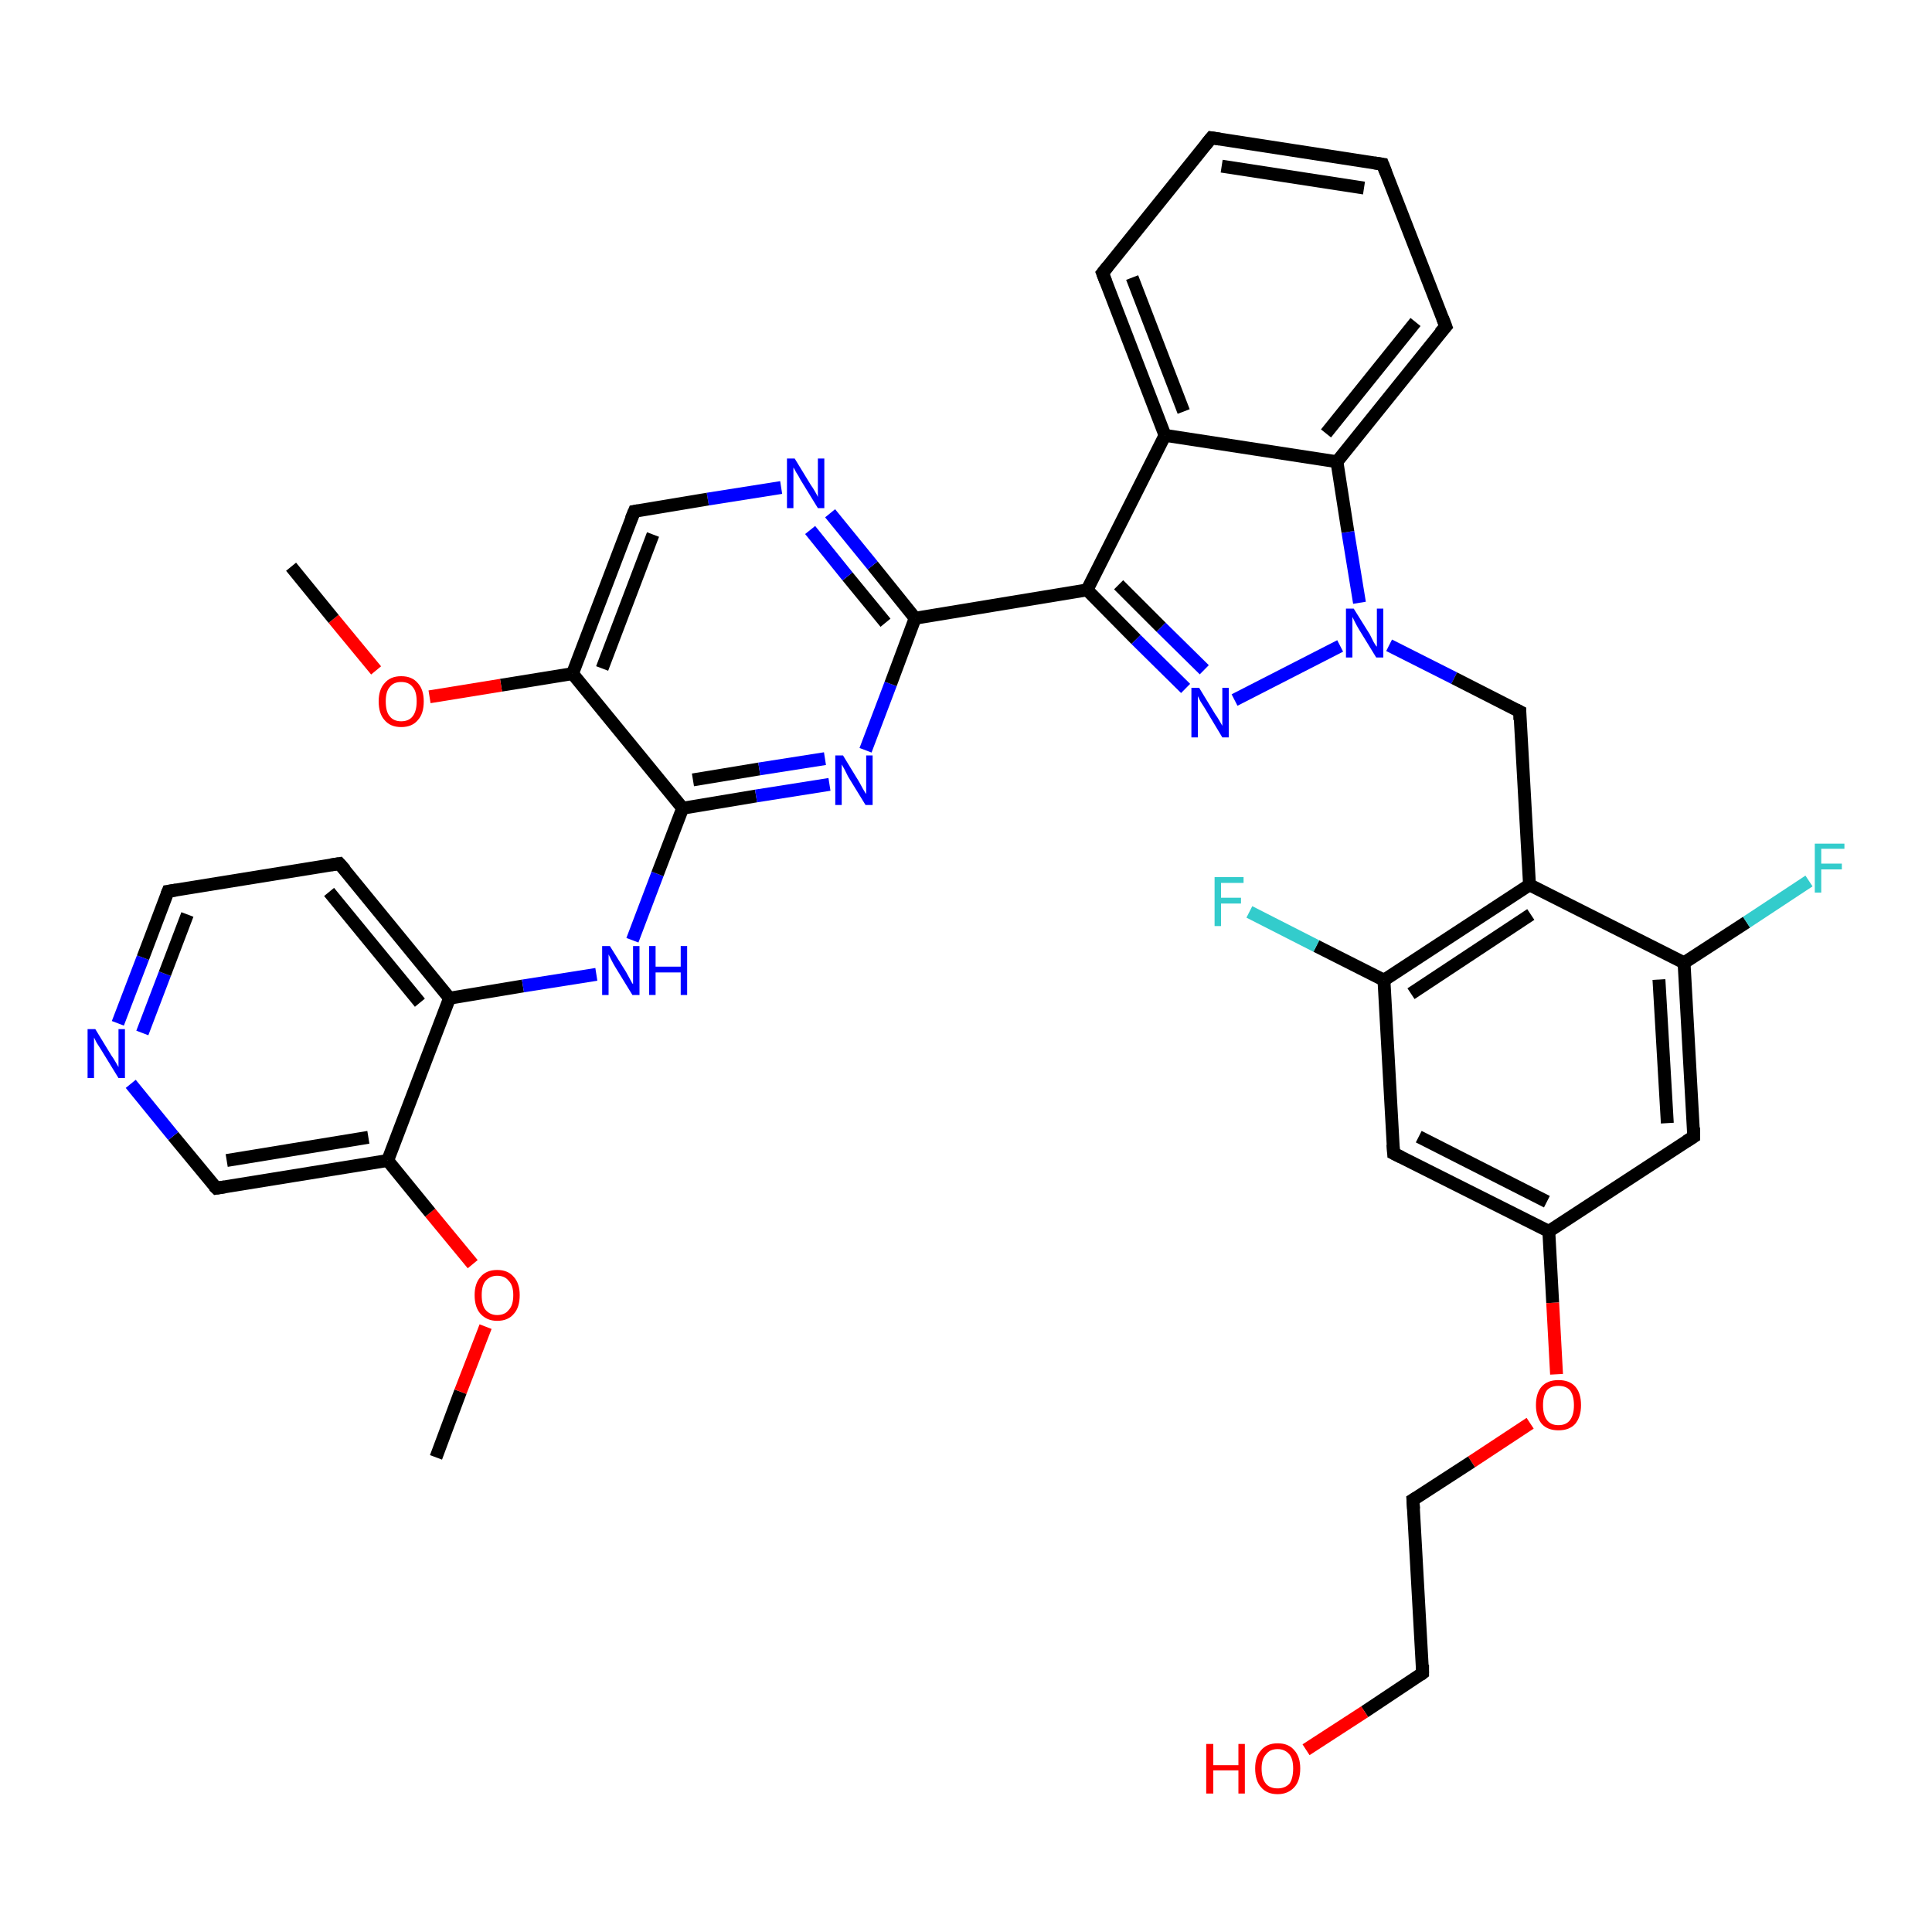 <?xml version='1.0' encoding='iso-8859-1'?>
<svg version='1.1' baseProfile='full'
              xmlns='http://www.w3.org/2000/svg'
                      xmlns:rdkit='http://www.rdkit.org/xml'
                      xmlns:xlink='http://www.w3.org/1999/xlink'
                  xml:space='preserve'
width='300px' height='300px' viewBox='0 0 300 300'>
<!-- END OF HEADER -->
<rect style='opacity:1.0;fill:#FFFFFF;stroke:none' width='300.0' height='300.0' x='0.0' y='0.0'> </rect>
<path class='bond-0 atom-0 atom-1' d='M 67.7,226.3 L 71.5,216.1' style='fill:none;fill-rule:evenodd;stroke:#000000;stroke-width:2.0px;stroke-linecap:butt;stroke-linejoin:miter;stroke-opacity:1' />
<path class='bond-0 atom-0 atom-1' d='M 71.5,216.1 L 75.4,206.0' style='fill:none;fill-rule:evenodd;stroke:#FF0000;stroke-width:2.0px;stroke-linecap:butt;stroke-linejoin:miter;stroke-opacity:1' />
<path class='bond-1 atom-1 atom-2' d='M 73.4,196.3 L 66.8,188.3' style='fill:none;fill-rule:evenodd;stroke:#FF0000;stroke-width:2.0px;stroke-linecap:butt;stroke-linejoin:miter;stroke-opacity:1' />
<path class='bond-1 atom-1 atom-2' d='M 66.8,188.3 L 60.2,180.2' style='fill:none;fill-rule:evenodd;stroke:#000000;stroke-width:2.0px;stroke-linecap:butt;stroke-linejoin:miter;stroke-opacity:1' />
<path class='bond-2 atom-2 atom-3' d='M 60.2,180.2 L 33.6,184.5' style='fill:none;fill-rule:evenodd;stroke:#000000;stroke-width:2.0px;stroke-linecap:butt;stroke-linejoin:miter;stroke-opacity:1' />
<path class='bond-2 atom-2 atom-3' d='M 57.2,176.6 L 35.2,180.2' style='fill:none;fill-rule:evenodd;stroke:#000000;stroke-width:2.0px;stroke-linecap:butt;stroke-linejoin:miter;stroke-opacity:1' />
<path class='bond-3 atom-3 atom-4' d='M 33.6,184.5 L 26.9,176.4' style='fill:none;fill-rule:evenodd;stroke:#000000;stroke-width:2.0px;stroke-linecap:butt;stroke-linejoin:miter;stroke-opacity:1' />
<path class='bond-3 atom-3 atom-4' d='M 26.9,176.4 L 20.3,168.3' style='fill:none;fill-rule:evenodd;stroke:#0000FF;stroke-width:2.0px;stroke-linecap:butt;stroke-linejoin:miter;stroke-opacity:1' />
<path class='bond-4 atom-4 atom-5' d='M 18.3,158.9 L 22.2,148.7' style='fill:none;fill-rule:evenodd;stroke:#0000FF;stroke-width:2.0px;stroke-linecap:butt;stroke-linejoin:miter;stroke-opacity:1' />
<path class='bond-4 atom-4 atom-5' d='M 22.2,148.7 L 26.1,138.4' style='fill:none;fill-rule:evenodd;stroke:#000000;stroke-width:2.0px;stroke-linecap:butt;stroke-linejoin:miter;stroke-opacity:1' />
<path class='bond-4 atom-4 atom-5' d='M 22.1,160.4 L 25.6,151.2' style='fill:none;fill-rule:evenodd;stroke:#0000FF;stroke-width:2.0px;stroke-linecap:butt;stroke-linejoin:miter;stroke-opacity:1' />
<path class='bond-4 atom-4 atom-5' d='M 25.6,151.2 L 29.1,142.0' style='fill:none;fill-rule:evenodd;stroke:#000000;stroke-width:2.0px;stroke-linecap:butt;stroke-linejoin:miter;stroke-opacity:1' />
<path class='bond-5 atom-5 atom-6' d='M 26.1,138.4 L 52.7,134.1' style='fill:none;fill-rule:evenodd;stroke:#000000;stroke-width:2.0px;stroke-linecap:butt;stroke-linejoin:miter;stroke-opacity:1' />
<path class='bond-6 atom-6 atom-7' d='M 52.7,134.1 L 69.8,155.0' style='fill:none;fill-rule:evenodd;stroke:#000000;stroke-width:2.0px;stroke-linecap:butt;stroke-linejoin:miter;stroke-opacity:1' />
<path class='bond-6 atom-6 atom-7' d='M 51.1,138.5 L 65.2,155.7' style='fill:none;fill-rule:evenodd;stroke:#000000;stroke-width:2.0px;stroke-linecap:butt;stroke-linejoin:miter;stroke-opacity:1' />
<path class='bond-7 atom-7 atom-8' d='M 69.8,155.0 L 81.2,153.1' style='fill:none;fill-rule:evenodd;stroke:#000000;stroke-width:2.0px;stroke-linecap:butt;stroke-linejoin:miter;stroke-opacity:1' />
<path class='bond-7 atom-7 atom-8' d='M 81.2,153.1 L 92.6,151.3' style='fill:none;fill-rule:evenodd;stroke:#0000FF;stroke-width:2.0px;stroke-linecap:butt;stroke-linejoin:miter;stroke-opacity:1' />
<path class='bond-8 atom-8 atom-9' d='M 98.2,146.0 L 102.1,135.7' style='fill:none;fill-rule:evenodd;stroke:#0000FF;stroke-width:2.0px;stroke-linecap:butt;stroke-linejoin:miter;stroke-opacity:1' />
<path class='bond-8 atom-8 atom-9' d='M 102.1,135.7 L 106.0,125.5' style='fill:none;fill-rule:evenodd;stroke:#000000;stroke-width:2.0px;stroke-linecap:butt;stroke-linejoin:miter;stroke-opacity:1' />
<path class='bond-9 atom-9 atom-10' d='M 106.0,125.5 L 117.4,123.6' style='fill:none;fill-rule:evenodd;stroke:#000000;stroke-width:2.0px;stroke-linecap:butt;stroke-linejoin:miter;stroke-opacity:1' />
<path class='bond-9 atom-9 atom-10' d='M 117.4,123.6 L 128.8,121.8' style='fill:none;fill-rule:evenodd;stroke:#0000FF;stroke-width:2.0px;stroke-linecap:butt;stroke-linejoin:miter;stroke-opacity:1' />
<path class='bond-9 atom-9 atom-10' d='M 107.6,121.1 L 117.9,119.4' style='fill:none;fill-rule:evenodd;stroke:#000000;stroke-width:2.0px;stroke-linecap:butt;stroke-linejoin:miter;stroke-opacity:1' />
<path class='bond-9 atom-9 atom-10' d='M 117.9,119.4 L 128.1,117.8' style='fill:none;fill-rule:evenodd;stroke:#0000FF;stroke-width:2.0px;stroke-linecap:butt;stroke-linejoin:miter;stroke-opacity:1' />
<path class='bond-10 atom-10 atom-11' d='M 134.4,116.5 L 138.3,106.2' style='fill:none;fill-rule:evenodd;stroke:#0000FF;stroke-width:2.0px;stroke-linecap:butt;stroke-linejoin:miter;stroke-opacity:1' />
<path class='bond-10 atom-10 atom-11' d='M 138.3,106.2 L 142.1,96.0' style='fill:none;fill-rule:evenodd;stroke:#000000;stroke-width:2.0px;stroke-linecap:butt;stroke-linejoin:miter;stroke-opacity:1' />
<path class='bond-11 atom-11 atom-12' d='M 142.1,96.0 L 135.5,87.8' style='fill:none;fill-rule:evenodd;stroke:#000000;stroke-width:2.0px;stroke-linecap:butt;stroke-linejoin:miter;stroke-opacity:1' />
<path class='bond-11 atom-11 atom-12' d='M 135.5,87.8 L 128.9,79.7' style='fill:none;fill-rule:evenodd;stroke:#0000FF;stroke-width:2.0px;stroke-linecap:butt;stroke-linejoin:miter;stroke-opacity:1' />
<path class='bond-11 atom-11 atom-12' d='M 137.5,96.7 L 131.6,89.5' style='fill:none;fill-rule:evenodd;stroke:#000000;stroke-width:2.0px;stroke-linecap:butt;stroke-linejoin:miter;stroke-opacity:1' />
<path class='bond-11 atom-11 atom-12' d='M 131.6,89.5 L 125.8,82.3' style='fill:none;fill-rule:evenodd;stroke:#0000FF;stroke-width:2.0px;stroke-linecap:butt;stroke-linejoin:miter;stroke-opacity:1' />
<path class='bond-12 atom-12 atom-13' d='M 121.3,75.7 L 109.9,77.5' style='fill:none;fill-rule:evenodd;stroke:#0000FF;stroke-width:2.0px;stroke-linecap:butt;stroke-linejoin:miter;stroke-opacity:1' />
<path class='bond-12 atom-12 atom-13' d='M 109.9,77.5 L 98.5,79.4' style='fill:none;fill-rule:evenodd;stroke:#000000;stroke-width:2.0px;stroke-linecap:butt;stroke-linejoin:miter;stroke-opacity:1' />
<path class='bond-13 atom-13 atom-14' d='M 98.5,79.4 L 88.9,104.6' style='fill:none;fill-rule:evenodd;stroke:#000000;stroke-width:2.0px;stroke-linecap:butt;stroke-linejoin:miter;stroke-opacity:1' />
<path class='bond-13 atom-13 atom-14' d='M 101.4,83.0 L 93.5,103.8' style='fill:none;fill-rule:evenodd;stroke:#000000;stroke-width:2.0px;stroke-linecap:butt;stroke-linejoin:miter;stroke-opacity:1' />
<path class='bond-14 atom-14 atom-15' d='M 88.9,104.6 L 77.8,106.4' style='fill:none;fill-rule:evenodd;stroke:#000000;stroke-width:2.0px;stroke-linecap:butt;stroke-linejoin:miter;stroke-opacity:1' />
<path class='bond-14 atom-14 atom-15' d='M 77.8,106.4 L 66.7,108.2' style='fill:none;fill-rule:evenodd;stroke:#FF0000;stroke-width:2.0px;stroke-linecap:butt;stroke-linejoin:miter;stroke-opacity:1' />
<path class='bond-15 atom-15 atom-16' d='M 58.4,104.1 L 51.8,96.1' style='fill:none;fill-rule:evenodd;stroke:#FF0000;stroke-width:2.0px;stroke-linecap:butt;stroke-linejoin:miter;stroke-opacity:1' />
<path class='bond-15 atom-15 atom-16' d='M 51.8,96.1 L 45.2,88.0' style='fill:none;fill-rule:evenodd;stroke:#000000;stroke-width:2.0px;stroke-linecap:butt;stroke-linejoin:miter;stroke-opacity:1' />
<path class='bond-16 atom-11 atom-17' d='M 142.1,96.0 L 168.8,91.6' style='fill:none;fill-rule:evenodd;stroke:#000000;stroke-width:2.0px;stroke-linecap:butt;stroke-linejoin:miter;stroke-opacity:1' />
<path class='bond-17 atom-17 atom-18' d='M 168.8,91.6 L 176.4,99.3' style='fill:none;fill-rule:evenodd;stroke:#000000;stroke-width:2.0px;stroke-linecap:butt;stroke-linejoin:miter;stroke-opacity:1' />
<path class='bond-17 atom-17 atom-18' d='M 176.4,99.3 L 184.1,106.9' style='fill:none;fill-rule:evenodd;stroke:#0000FF;stroke-width:2.0px;stroke-linecap:butt;stroke-linejoin:miter;stroke-opacity:1' />
<path class='bond-17 atom-17 atom-18' d='M 173.7,90.8 L 180.3,97.4' style='fill:none;fill-rule:evenodd;stroke:#000000;stroke-width:2.0px;stroke-linecap:butt;stroke-linejoin:miter;stroke-opacity:1' />
<path class='bond-17 atom-17 atom-18' d='M 180.3,97.4 L 187.0,104.0' style='fill:none;fill-rule:evenodd;stroke:#0000FF;stroke-width:2.0px;stroke-linecap:butt;stroke-linejoin:miter;stroke-opacity:1' />
<path class='bond-18 atom-18 atom-19' d='M 191.7,108.7 L 208.1,100.3' style='fill:none;fill-rule:evenodd;stroke:#0000FF;stroke-width:2.0px;stroke-linecap:butt;stroke-linejoin:miter;stroke-opacity:1' />
<path class='bond-19 atom-19 atom-20' d='M 215.7,100.2 L 225.8,105.3' style='fill:none;fill-rule:evenodd;stroke:#0000FF;stroke-width:2.0px;stroke-linecap:butt;stroke-linejoin:miter;stroke-opacity:1' />
<path class='bond-19 atom-19 atom-20' d='M 225.8,105.3 L 236.0,110.5' style='fill:none;fill-rule:evenodd;stroke:#000000;stroke-width:2.0px;stroke-linecap:butt;stroke-linejoin:miter;stroke-opacity:1' />
<path class='bond-20 atom-20 atom-21' d='M 236.0,110.5 L 237.5,137.4' style='fill:none;fill-rule:evenodd;stroke:#000000;stroke-width:2.0px;stroke-linecap:butt;stroke-linejoin:miter;stroke-opacity:1' />
<path class='bond-21 atom-21 atom-22' d='M 237.5,137.4 L 214.9,152.2' style='fill:none;fill-rule:evenodd;stroke:#000000;stroke-width:2.0px;stroke-linecap:butt;stroke-linejoin:miter;stroke-opacity:1' />
<path class='bond-21 atom-21 atom-22' d='M 237.7,142.0 L 219.1,154.3' style='fill:none;fill-rule:evenodd;stroke:#000000;stroke-width:2.0px;stroke-linecap:butt;stroke-linejoin:miter;stroke-opacity:1' />
<path class='bond-22 atom-22 atom-23' d='M 214.9,152.2 L 204.4,146.9' style='fill:none;fill-rule:evenodd;stroke:#000000;stroke-width:2.0px;stroke-linecap:butt;stroke-linejoin:miter;stroke-opacity:1' />
<path class='bond-22 atom-22 atom-23' d='M 204.4,146.9 L 194.0,141.6' style='fill:none;fill-rule:evenodd;stroke:#33CCCC;stroke-width:2.0px;stroke-linecap:butt;stroke-linejoin:miter;stroke-opacity:1' />
<path class='bond-23 atom-22 atom-24' d='M 214.9,152.2 L 216.4,179.1' style='fill:none;fill-rule:evenodd;stroke:#000000;stroke-width:2.0px;stroke-linecap:butt;stroke-linejoin:miter;stroke-opacity:1' />
<path class='bond-24 atom-24 atom-25' d='M 216.4,179.1 L 240.5,191.2' style='fill:none;fill-rule:evenodd;stroke:#000000;stroke-width:2.0px;stroke-linecap:butt;stroke-linejoin:miter;stroke-opacity:1' />
<path class='bond-24 atom-24 atom-25' d='M 220.3,176.5 L 240.2,186.6' style='fill:none;fill-rule:evenodd;stroke:#000000;stroke-width:2.0px;stroke-linecap:butt;stroke-linejoin:miter;stroke-opacity:1' />
<path class='bond-25 atom-25 atom-26' d='M 240.5,191.2 L 241.1,202.3' style='fill:none;fill-rule:evenodd;stroke:#000000;stroke-width:2.0px;stroke-linecap:butt;stroke-linejoin:miter;stroke-opacity:1' />
<path class='bond-25 atom-25 atom-26' d='M 241.1,202.3 L 241.7,213.4' style='fill:none;fill-rule:evenodd;stroke:#FF0000;stroke-width:2.0px;stroke-linecap:butt;stroke-linejoin:miter;stroke-opacity:1' />
<path class='bond-26 atom-26 atom-27' d='M 237.6,221.0 L 228.5,227.0' style='fill:none;fill-rule:evenodd;stroke:#FF0000;stroke-width:2.0px;stroke-linecap:butt;stroke-linejoin:miter;stroke-opacity:1' />
<path class='bond-26 atom-26 atom-27' d='M 228.5,227.0 L 219.4,232.9' style='fill:none;fill-rule:evenodd;stroke:#000000;stroke-width:2.0px;stroke-linecap:butt;stroke-linejoin:miter;stroke-opacity:1' />
<path class='bond-27 atom-27 atom-28' d='M 219.4,232.9 L 220.9,259.8' style='fill:none;fill-rule:evenodd;stroke:#000000;stroke-width:2.0px;stroke-linecap:butt;stroke-linejoin:miter;stroke-opacity:1' />
<path class='bond-28 atom-28 atom-29' d='M 220.9,259.8 L 211.9,265.8' style='fill:none;fill-rule:evenodd;stroke:#000000;stroke-width:2.0px;stroke-linecap:butt;stroke-linejoin:miter;stroke-opacity:1' />
<path class='bond-28 atom-28 atom-29' d='M 211.9,265.8 L 202.8,271.7' style='fill:none;fill-rule:evenodd;stroke:#FF0000;stroke-width:2.0px;stroke-linecap:butt;stroke-linejoin:miter;stroke-opacity:1' />
<path class='bond-29 atom-25 atom-30' d='M 240.5,191.2 L 263.0,176.5' style='fill:none;fill-rule:evenodd;stroke:#000000;stroke-width:2.0px;stroke-linecap:butt;stroke-linejoin:miter;stroke-opacity:1' />
<path class='bond-30 atom-30 atom-31' d='M 263.0,176.5 L 261.5,149.5' style='fill:none;fill-rule:evenodd;stroke:#000000;stroke-width:2.0px;stroke-linecap:butt;stroke-linejoin:miter;stroke-opacity:1' />
<path class='bond-30 atom-30 atom-31' d='M 258.9,174.4 L 257.6,152.1' style='fill:none;fill-rule:evenodd;stroke:#000000;stroke-width:2.0px;stroke-linecap:butt;stroke-linejoin:miter;stroke-opacity:1' />
<path class='bond-31 atom-31 atom-32' d='M 261.5,149.5 L 271.2,143.2' style='fill:none;fill-rule:evenodd;stroke:#000000;stroke-width:2.0px;stroke-linecap:butt;stroke-linejoin:miter;stroke-opacity:1' />
<path class='bond-31 atom-31 atom-32' d='M 271.2,143.2 L 280.9,136.8' style='fill:none;fill-rule:evenodd;stroke:#33CCCC;stroke-width:2.0px;stroke-linecap:butt;stroke-linejoin:miter;stroke-opacity:1' />
<path class='bond-32 atom-19 atom-33' d='M 211.1,93.6 L 209.3,82.6' style='fill:none;fill-rule:evenodd;stroke:#0000FF;stroke-width:2.0px;stroke-linecap:butt;stroke-linejoin:miter;stroke-opacity:1' />
<path class='bond-32 atom-19 atom-33' d='M 209.3,82.6 L 207.6,71.7' style='fill:none;fill-rule:evenodd;stroke:#000000;stroke-width:2.0px;stroke-linecap:butt;stroke-linejoin:miter;stroke-opacity:1' />
<path class='bond-33 atom-33 atom-34' d='M 207.6,71.7 L 224.5,50.7' style='fill:none;fill-rule:evenodd;stroke:#000000;stroke-width:2.0px;stroke-linecap:butt;stroke-linejoin:miter;stroke-opacity:1' />
<path class='bond-33 atom-33 atom-34' d='M 205.9,67.3 L 219.8,50.0' style='fill:none;fill-rule:evenodd;stroke:#000000;stroke-width:2.0px;stroke-linecap:butt;stroke-linejoin:miter;stroke-opacity:1' />
<path class='bond-34 atom-34 atom-35' d='M 224.5,50.7 L 214.7,25.5' style='fill:none;fill-rule:evenodd;stroke:#000000;stroke-width:2.0px;stroke-linecap:butt;stroke-linejoin:miter;stroke-opacity:1' />
<path class='bond-35 atom-35 atom-36' d='M 214.7,25.5 L 188.1,21.4' style='fill:none;fill-rule:evenodd;stroke:#000000;stroke-width:2.0px;stroke-linecap:butt;stroke-linejoin:miter;stroke-opacity:1' />
<path class='bond-35 atom-35 atom-36' d='M 211.8,29.2 L 189.7,25.8' style='fill:none;fill-rule:evenodd;stroke:#000000;stroke-width:2.0px;stroke-linecap:butt;stroke-linejoin:miter;stroke-opacity:1' />
<path class='bond-36 atom-36 atom-37' d='M 188.1,21.4 L 171.2,42.4' style='fill:none;fill-rule:evenodd;stroke:#000000;stroke-width:2.0px;stroke-linecap:butt;stroke-linejoin:miter;stroke-opacity:1' />
<path class='bond-37 atom-37 atom-38' d='M 171.2,42.4 L 180.9,67.6' style='fill:none;fill-rule:evenodd;stroke:#000000;stroke-width:2.0px;stroke-linecap:butt;stroke-linejoin:miter;stroke-opacity:1' />
<path class='bond-37 atom-37 atom-38' d='M 175.8,43.1 L 183.8,63.9' style='fill:none;fill-rule:evenodd;stroke:#000000;stroke-width:2.0px;stroke-linecap:butt;stroke-linejoin:miter;stroke-opacity:1' />
<path class='bond-38 atom-7 atom-2' d='M 69.8,155.0 L 60.2,180.2' style='fill:none;fill-rule:evenodd;stroke:#000000;stroke-width:2.0px;stroke-linecap:butt;stroke-linejoin:miter;stroke-opacity:1' />
<path class='bond-39 atom-14 atom-9' d='M 88.9,104.6 L 106.0,125.5' style='fill:none;fill-rule:evenodd;stroke:#000000;stroke-width:2.0px;stroke-linecap:butt;stroke-linejoin:miter;stroke-opacity:1' />
<path class='bond-40 atom-38 atom-17' d='M 180.9,67.6 L 168.8,91.6' style='fill:none;fill-rule:evenodd;stroke:#000000;stroke-width:2.0px;stroke-linecap:butt;stroke-linejoin:miter;stroke-opacity:1' />
<path class='bond-41 atom-31 atom-21' d='M 261.5,149.5 L 237.5,137.4' style='fill:none;fill-rule:evenodd;stroke:#000000;stroke-width:2.0px;stroke-linecap:butt;stroke-linejoin:miter;stroke-opacity:1' />
<path class='bond-42 atom-38 atom-33' d='M 180.9,67.6 L 207.6,71.7' style='fill:none;fill-rule:evenodd;stroke:#000000;stroke-width:2.0px;stroke-linecap:butt;stroke-linejoin:miter;stroke-opacity:1' />
<path d='M 34.9,184.3 L 33.6,184.5 L 33.2,184.1' style='fill:none;stroke:#000000;stroke-width:2.0px;stroke-linecap:butt;stroke-linejoin:miter;stroke-opacity:1;' />
<path d='M 25.9,138.9 L 26.1,138.4 L 27.4,138.2' style='fill:none;stroke:#000000;stroke-width:2.0px;stroke-linecap:butt;stroke-linejoin:miter;stroke-opacity:1;' />
<path d='M 51.4,134.3 L 52.7,134.1 L 53.6,135.1' style='fill:none;stroke:#000000;stroke-width:2.0px;stroke-linecap:butt;stroke-linejoin:miter;stroke-opacity:1;' />
<path d='M 99.1,79.3 L 98.5,79.4 L 98.0,80.6' style='fill:none;stroke:#000000;stroke-width:2.0px;stroke-linecap:butt;stroke-linejoin:miter;stroke-opacity:1;' />
<path d='M 235.4,110.2 L 236.0,110.5 L 236.0,111.8' style='fill:none;stroke:#000000;stroke-width:2.0px;stroke-linecap:butt;stroke-linejoin:miter;stroke-opacity:1;' />
<path d='M 216.3,177.7 L 216.4,179.1 L 217.6,179.7' style='fill:none;stroke:#000000;stroke-width:2.0px;stroke-linecap:butt;stroke-linejoin:miter;stroke-opacity:1;' />
<path d='M 219.9,232.6 L 219.4,232.9 L 219.5,234.3' style='fill:none;stroke:#000000;stroke-width:2.0px;stroke-linecap:butt;stroke-linejoin:miter;stroke-opacity:1;' />
<path d='M 220.9,258.5 L 220.9,259.8 L 220.5,260.1' style='fill:none;stroke:#000000;stroke-width:2.0px;stroke-linecap:butt;stroke-linejoin:miter;stroke-opacity:1;' />
<path d='M 261.9,177.2 L 263.0,176.5 L 263.0,175.1' style='fill:none;stroke:#000000;stroke-width:2.0px;stroke-linecap:butt;stroke-linejoin:miter;stroke-opacity:1;' />
<path d='M 223.6,51.7 L 224.5,50.7 L 224.0,49.4' style='fill:none;stroke:#000000;stroke-width:2.0px;stroke-linecap:butt;stroke-linejoin:miter;stroke-opacity:1;' />
<path d='M 215.2,26.8 L 214.7,25.5 L 213.4,25.3' style='fill:none;stroke:#000000;stroke-width:2.0px;stroke-linecap:butt;stroke-linejoin:miter;stroke-opacity:1;' />
<path d='M 189.4,21.6 L 188.1,21.4 L 187.2,22.5' style='fill:none;stroke:#000000;stroke-width:2.0px;stroke-linecap:butt;stroke-linejoin:miter;stroke-opacity:1;' />
<path d='M 172.0,41.4 L 171.2,42.4 L 171.7,43.7' style='fill:none;stroke:#000000;stroke-width:2.0px;stroke-linecap:butt;stroke-linejoin:miter;stroke-opacity:1;' />
<path class='atom-1' d='M 73.7 201.1
Q 73.7 199.3, 74.6 198.3
Q 75.5 197.2, 77.2 197.2
Q 78.9 197.2, 79.8 198.3
Q 80.7 199.3, 80.7 201.1
Q 80.7 203.0, 79.8 204.0
Q 78.9 205.1, 77.2 205.1
Q 75.6 205.1, 74.6 204.0
Q 73.7 203.0, 73.7 201.1
M 77.2 204.2
Q 78.4 204.2, 79.0 203.4
Q 79.7 202.7, 79.7 201.1
Q 79.7 199.6, 79.0 198.9
Q 78.4 198.1, 77.2 198.1
Q 76.1 198.1, 75.4 198.9
Q 74.8 199.6, 74.8 201.1
Q 74.8 202.7, 75.4 203.4
Q 76.1 204.2, 77.2 204.2
' fill='#FF0000'/>
<path class='atom-4' d='M 14.8 159.8
L 17.3 163.9
Q 17.6 164.3, 18.0 165.0
Q 18.4 165.7, 18.4 165.7
L 18.4 159.8
L 19.4 159.8
L 19.4 167.4
L 18.4 167.4
L 15.7 163.0
Q 15.4 162.5, 15.0 161.9
Q 14.7 161.3, 14.6 161.1
L 14.6 167.4
L 13.6 167.4
L 13.6 159.8
L 14.8 159.8
' fill='#0000FF'/>
<path class='atom-8' d='M 94.7 146.9
L 97.2 150.9
Q 97.4 151.3, 97.8 152.0
Q 98.2 152.8, 98.3 152.8
L 98.3 146.9
L 99.3 146.9
L 99.3 154.5
L 98.2 154.5
L 95.5 150.1
Q 95.2 149.6, 94.9 149.0
Q 94.6 148.4, 94.5 148.2
L 94.5 154.5
L 93.5 154.5
L 93.5 146.9
L 94.7 146.9
' fill='#0000FF'/>
<path class='atom-8' d='M 100.8 146.9
L 101.8 146.9
L 101.8 150.1
L 105.7 150.1
L 105.7 146.9
L 106.7 146.9
L 106.7 154.5
L 105.7 154.5
L 105.7 151.0
L 101.8 151.0
L 101.8 154.5
L 100.8 154.5
L 100.8 146.9
' fill='#0000FF'/>
<path class='atom-10' d='M 130.9 117.3
L 133.4 121.4
Q 133.6 121.8, 134.0 122.5
Q 134.4 123.2, 134.5 123.3
L 134.5 117.3
L 135.5 117.3
L 135.5 125.0
L 134.4 125.0
L 131.7 120.6
Q 131.4 120.0, 131.1 119.4
Q 130.8 118.9, 130.7 118.7
L 130.7 125.0
L 129.7 125.0
L 129.7 117.3
L 130.9 117.3
' fill='#0000FF'/>
<path class='atom-12' d='M 123.4 71.2
L 125.9 75.3
Q 126.2 75.7, 126.6 76.4
Q 127.0 77.1, 127.0 77.2
L 127.0 71.2
L 128.0 71.2
L 128.0 78.9
L 127.0 78.9
L 124.3 74.5
Q 124.0 73.9, 123.6 73.3
Q 123.3 72.7, 123.2 72.6
L 123.2 78.9
L 122.2 78.9
L 122.2 71.2
L 123.4 71.2
' fill='#0000FF'/>
<path class='atom-15' d='M 58.8 108.9
Q 58.8 107.1, 59.7 106.1
Q 60.6 105.0, 62.3 105.0
Q 64.0 105.0, 64.9 106.1
Q 65.8 107.1, 65.8 108.9
Q 65.8 110.8, 64.9 111.8
Q 64.0 112.9, 62.3 112.9
Q 60.6 112.9, 59.7 111.8
Q 58.8 110.8, 58.8 108.9
M 62.3 112.0
Q 63.5 112.0, 64.1 111.2
Q 64.7 110.4, 64.7 108.9
Q 64.7 107.4, 64.1 106.7
Q 63.5 105.9, 62.3 105.9
Q 61.1 105.9, 60.5 106.7
Q 59.9 107.4, 59.9 108.9
Q 59.9 110.5, 60.5 111.2
Q 61.1 112.0, 62.3 112.0
' fill='#FF0000'/>
<path class='atom-18' d='M 186.2 106.8
L 188.7 110.9
Q 189.0 111.3, 189.4 112.0
Q 189.8 112.7, 189.8 112.7
L 189.8 106.8
L 190.8 106.8
L 190.8 114.5
L 189.8 114.5
L 187.1 110.0
Q 186.8 109.5, 186.4 108.9
Q 186.1 108.3, 186.0 108.1
L 186.0 114.5
L 185.0 114.5
L 185.0 106.8
L 186.2 106.8
' fill='#0000FF'/>
<path class='atom-19' d='M 210.2 94.5
L 212.7 98.5
Q 212.9 98.9, 213.3 99.7
Q 213.7 100.4, 213.8 100.4
L 213.8 94.5
L 214.8 94.5
L 214.8 102.1
L 213.7 102.1
L 211.0 97.7
Q 210.7 97.2, 210.4 96.6
Q 210.1 96.0, 210.0 95.8
L 210.0 102.1
L 209.0 102.1
L 209.0 94.5
L 210.2 94.5
' fill='#0000FF'/>
<path class='atom-23' d='M 188.6 136.2
L 193.1 136.2
L 193.1 137.1
L 189.6 137.1
L 189.6 139.4
L 192.7 139.4
L 192.7 140.3
L 189.6 140.3
L 189.6 143.8
L 188.6 143.8
L 188.6 136.2
' fill='#33CCCC'/>
<path class='atom-26' d='M 238.5 218.2
Q 238.5 216.3, 239.4 215.3
Q 240.3 214.3, 242.0 214.3
Q 243.7 214.3, 244.6 215.3
Q 245.5 216.3, 245.5 218.2
Q 245.5 220.0, 244.6 221.1
Q 243.7 222.1, 242.0 222.1
Q 240.3 222.1, 239.4 221.1
Q 238.5 220.0, 238.5 218.2
M 242.0 221.3
Q 243.2 221.3, 243.8 220.5
Q 244.4 219.7, 244.4 218.2
Q 244.4 216.7, 243.8 215.9
Q 243.2 215.2, 242.0 215.2
Q 240.8 215.2, 240.2 215.9
Q 239.6 216.7, 239.6 218.2
Q 239.6 219.7, 240.2 220.5
Q 240.8 221.3, 242.0 221.3
' fill='#FF0000'/>
<path class='atom-29' d='M 187.3 270.8
L 188.4 270.8
L 188.4 274.1
L 192.3 274.1
L 192.3 270.8
L 193.3 270.8
L 193.3 278.5
L 192.3 278.5
L 192.3 274.9
L 188.4 274.9
L 188.4 278.5
L 187.3 278.5
L 187.3 270.8
' fill='#FF0000'/>
<path class='atom-29' d='M 194.9 274.6
Q 194.9 272.8, 195.8 271.8
Q 196.7 270.7, 198.4 270.7
Q 200.1 270.7, 201.0 271.8
Q 201.9 272.8, 201.9 274.6
Q 201.9 276.5, 201.0 277.5
Q 200.0 278.6, 198.4 278.6
Q 196.7 278.6, 195.8 277.5
Q 194.9 276.5, 194.9 274.6
M 198.4 277.7
Q 199.5 277.7, 200.2 277.0
Q 200.8 276.2, 200.8 274.6
Q 200.8 273.1, 200.2 272.4
Q 199.5 271.6, 198.4 271.6
Q 197.2 271.6, 196.6 272.4
Q 195.9 273.1, 195.9 274.6
Q 195.9 276.2, 196.6 277.0
Q 197.2 277.7, 198.4 277.7
' fill='#FF0000'/>
<path class='atom-32' d='M 281.8 131.0
L 286.4 131.0
L 286.4 131.8
L 282.8 131.8
L 282.8 134.1
L 286.0 134.1
L 286.0 135.0
L 282.8 135.0
L 282.8 138.6
L 281.8 138.6
L 281.8 131.0
' fill='#33CCCC'/>
</svg>
